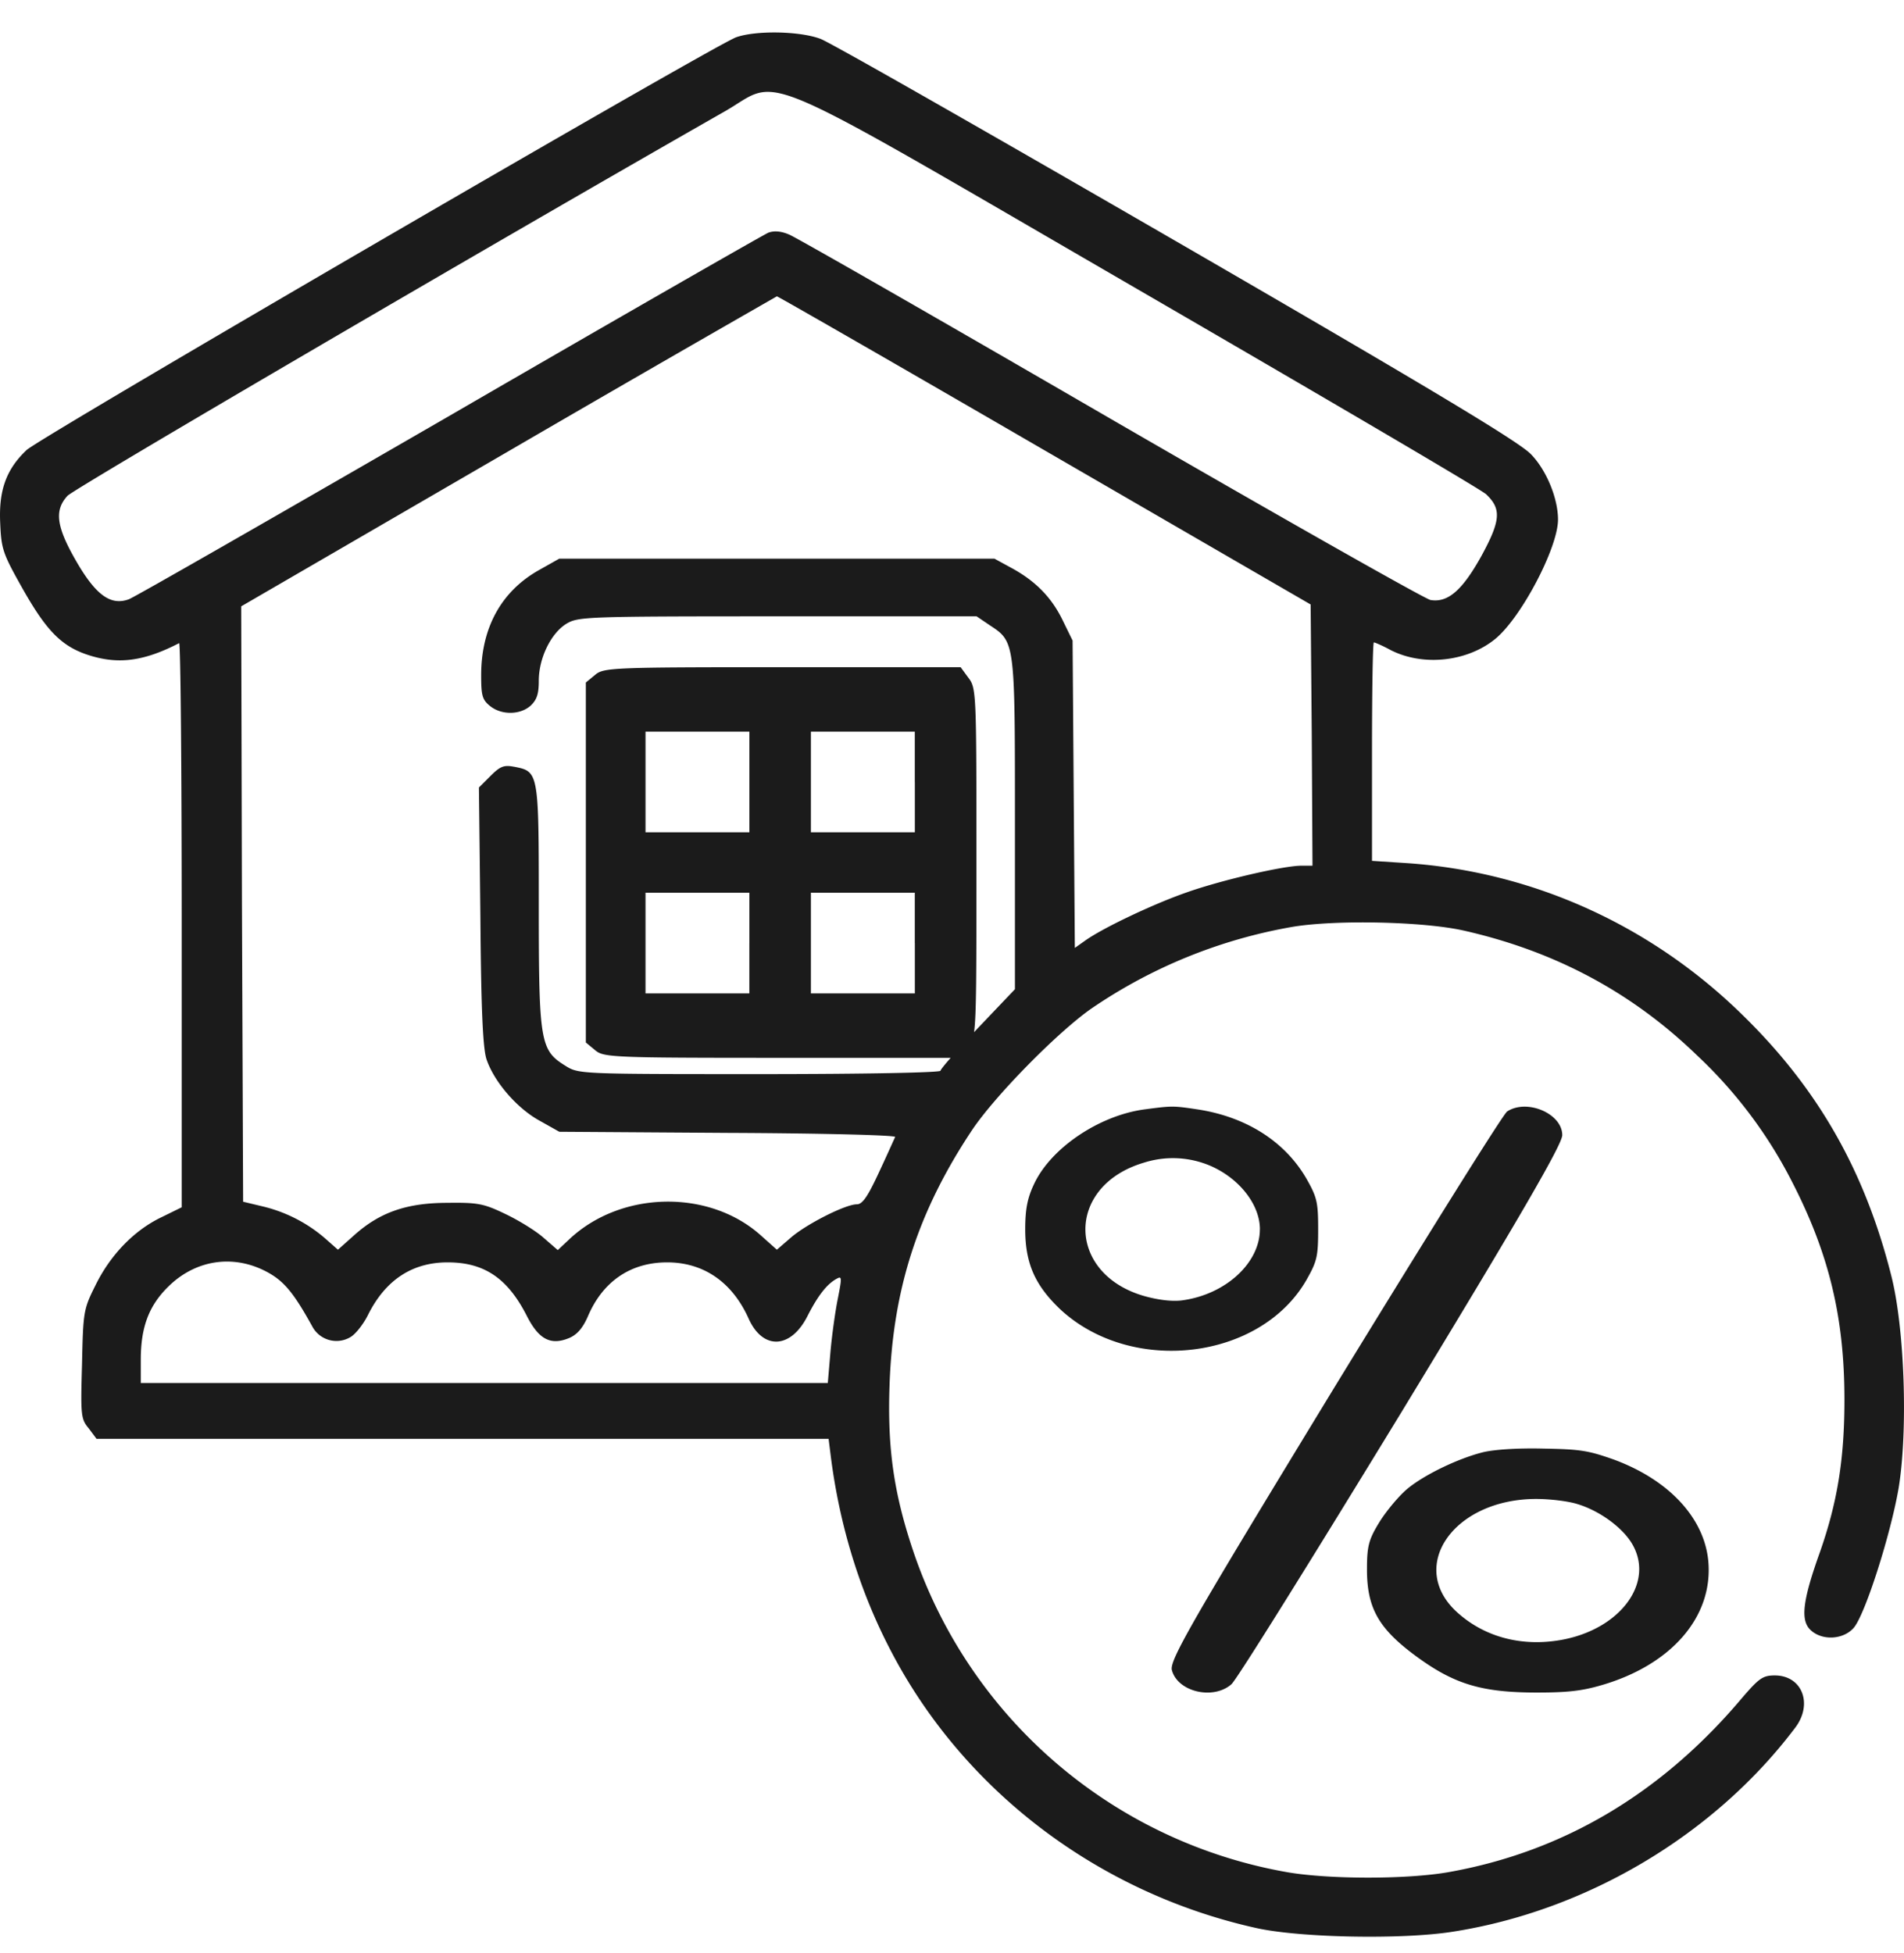 <svg width="39" height="40" fill="none" xmlns="http://www.w3.org/2000/svg"><path fill-rule="evenodd" clip-rule="evenodd" d="M15.075.765C14.617.932.803 8.965.545 9.217c-.42.396-.572.83-.541 1.493.023.542.053.625.465 1.357.502.884.815 1.197 1.417 1.372.579.168 1.09.091 1.783-.267.03-.015.053 2.576.053 5.762v5.792l-.42.206c-.555.267-1.043.77-1.348 1.395-.244.487-.251.54-.274 1.615-.03 1.045-.023 1.12.137 1.311l.16.214h14.995l.045.358c.183 1.44.602 2.782 1.227 3.978 1.494 2.874 4.26 4.97 7.497 5.686.9.198 2.972.236 4 .076 2.766-.427 5.387-1.997 7.033-4.184.366-.488.137-1.067-.42-1.067-.243 0-.32.053-.662.45-1.66 1.974-3.688 3.17-6.042 3.582-.846.145-2.408.145-3.269 0a9.882 9.882 0 01-7.68-6.593c-.396-1.181-.526-2.103-.48-3.391.069-1.974.587-3.56 1.692-5.221.472-.701 1.73-1.982 2.43-2.477a10.46 10.46 0 014.145-1.684c.892-.145 2.652-.107 3.482.076 1.867.42 3.444 1.258 4.785 2.553a9.384 9.384 0 011.95 2.591c.762 1.479 1.075 2.79 1.075 4.466 0 1.22-.145 2.104-.503 3.125-.358.999-.404 1.403-.183 1.6.236.214.663.191.876-.052.236-.275.762-1.929.922-2.874.19-1.174.122-3.254-.152-4.336-.534-2.12-1.478-3.796-3.002-5.297-1.882-1.867-4.328-2.98-6.926-3.155l-.709-.046V15.39c0-1.227.016-2.233.038-2.233.023 0 .183.069.35.16.664.335 1.57.236 2.142-.236.533-.442 1.28-1.867 1.28-2.44 0-.434-.236-1.013-.556-1.34-.244-.252-2.012-1.319-7.254-4.352C20.293 2.746 17.01.87 16.804.795c-.427-.16-1.326-.175-1.73-.03zm8.266 5.182c3.81 2.21 7.01 4.085 7.101 4.177.313.297.298.533-.091 1.25-.396.716-.693.975-1.051.914-.115-.023-3.063-1.692-6.553-3.712-3.482-2.02-6.446-3.719-6.583-3.772-.16-.069-.305-.084-.427-.038-.091.038-3.032 1.722-6.53 3.75-3.496 2.02-6.445 3.711-6.567 3.757-.373.137-.678-.084-1.082-.785-.404-.701-.45-1.037-.175-1.334.13-.145 8.716-5.167 13.463-7.873a5.49 5.49 0 00.253-.155c.14-.088.255-.162.38-.204.59-.2 1.407.275 6.062 2.98l1.8 1.045zm-1.943 3.277l5.448 3.156.023 2.675.015 2.675h-.228c-.366 0-1.646.297-2.355.549-.678.236-1.722.731-2.08.99l-.205.145-.023-3.148-.023-3.147-.213-.435c-.229-.464-.564-.8-1.067-1.067l-.32-.175h-8.915l-.419.236c-.77.435-1.18 1.182-1.18 2.15 0 .419.022.503.182.632.236.19.617.183.83-.007.13-.122.168-.244.168-.511 0-.457.244-.968.564-1.166.244-.145.366-.153 4.328-.153h4.076l.26.176.013.009c.096.063.175.115.238.18.274.283.274.831.274 3.739v3.533l-.762.8-.075.08c.048-.352.048-1.17.048-3.475 0-3.48 0-3.571-.166-3.786l-.157-.214H16.02c-3.476 0-3.657.008-3.83.157l-.19.156v7.373l.19.157c.173.149.354.157 3.83.157h3.453c-.129.147-.208.246-.208.264 0 .038-1.516.069-3.703.069-3.665 0-3.71 0-3.977-.168-.518-.32-.549-.472-.549-3.27 0-2.12 0-2.61-.23-2.769-.068-.047-.159-.065-.276-.088h-.004c-.206-.039-.282-.008-.48.19l-.236.236.03 2.645c.015 1.959.053 2.728.13 2.934.16.458.617.983 1.066 1.235l.42.236 3.45.023c1.898.008 3.445.046 3.43.084l-.054.117v.001c-.06.133-.162.359-.274.598-.236.51-.343.663-.457.663-.236 0-1.044.412-1.356.686l-.282.244-.35-.312c-1.06-.93-2.843-.892-3.894.091l-.244.229-.29-.252c-.152-.137-.51-.358-.784-.488-.442-.213-.564-.236-1.181-.228-.83 0-1.38.19-1.898.648l-.35.312-.267-.236a3.031 3.031 0 00-1.295-.656l-.38-.091-.024-6.097-.015-6.097 5.463-3.17a905.778 905.778 0 015.509-3.179c.022 0 2.491 1.418 5.485 3.155zM5.528 26.083c.312.183.51.434.868 1.082a.56.56 0 00.793.213c.106-.068.259-.266.35-.45.358-.716.907-1.074 1.63-1.074.747 0 1.227.32 1.623 1.098.244.48.488.61.87.45.16-.07.273-.199.38-.443.305-.716.876-1.105 1.623-1.105s1.333.404 1.669 1.151c.29.648.86.625 1.203-.046.221-.434.404-.663.602-.77.107-.06.107-.022.023.404-.053.26-.122.755-.152 1.098l-.054.633H2.884v-.48c0-.664.167-1.106.564-1.494.579-.572 1.386-.671 2.08-.267zm9.822-10.068v1.031h-2.128v-2.062h2.128v1.031zm3.389 0v1.031H16.61v-2.062h2.128v1.031zm-3.39 3.3v1.03h-2.127v-2.062h2.128v1.031zm3.39 0v1.03H16.61v-2.062h2.128v1.031zm2.438 4.943c.339-.738 1.325-1.405 2.25-1.535.585-.078.6-.078 1.116 0 .994.155 1.78.66 2.218 1.418.216.382.239.48.239 1.036 0 .557-.023.654-.239 1.036-.94 1.638-3.566 1.956-5.03.615-.523-.492-.731-.945-.731-1.65 0-.415.046-.642.177-.92zm4.63.92c0-.506-.417-1.037-1.002-1.296a1.955 1.955 0 00-1.371-.071c-1.648.486-1.587 2.35.1 2.758.262.065.524.09.709.059.878-.13 1.563-.771 1.563-1.45zm5.065-2.415c-.083.053-1.673 2.603-3.54 5.653-2.921 4.796-3.383 5.593-3.328 5.79.12.448.85.614 1.22.288.111-.098 1.674-2.61 3.485-5.577C31.113 24.963 32 23.438 32 23.248c0-.44-.721-.75-1.128-.485zm-2.04 7.725c.348-.288 1.046-.623 1.555-.748.233-.053.698-.085 1.225-.072.76.013.921.04 1.44.223 1.127.414 1.86 1.195 1.94 2.088.099 1.136-.76 2.121-2.19 2.535-.403.118-.698.15-1.324.15-1.126 0-1.69-.17-2.468-.741-.769-.565-1.01-.985-1.01-1.78 0-.486.036-.617.268-.991.152-.237.403-.532.564-.664zm4.578 1.097c-.206-.322-.662-.65-1.1-.781-.188-.06-.564-.105-.85-.105-1.716.006-2.664 1.425-1.573 2.357.554.48 1.296.67 2.083.532 1.234-.217 1.95-1.202 1.44-2.003z" fill="#1B1B1B"/></svg>